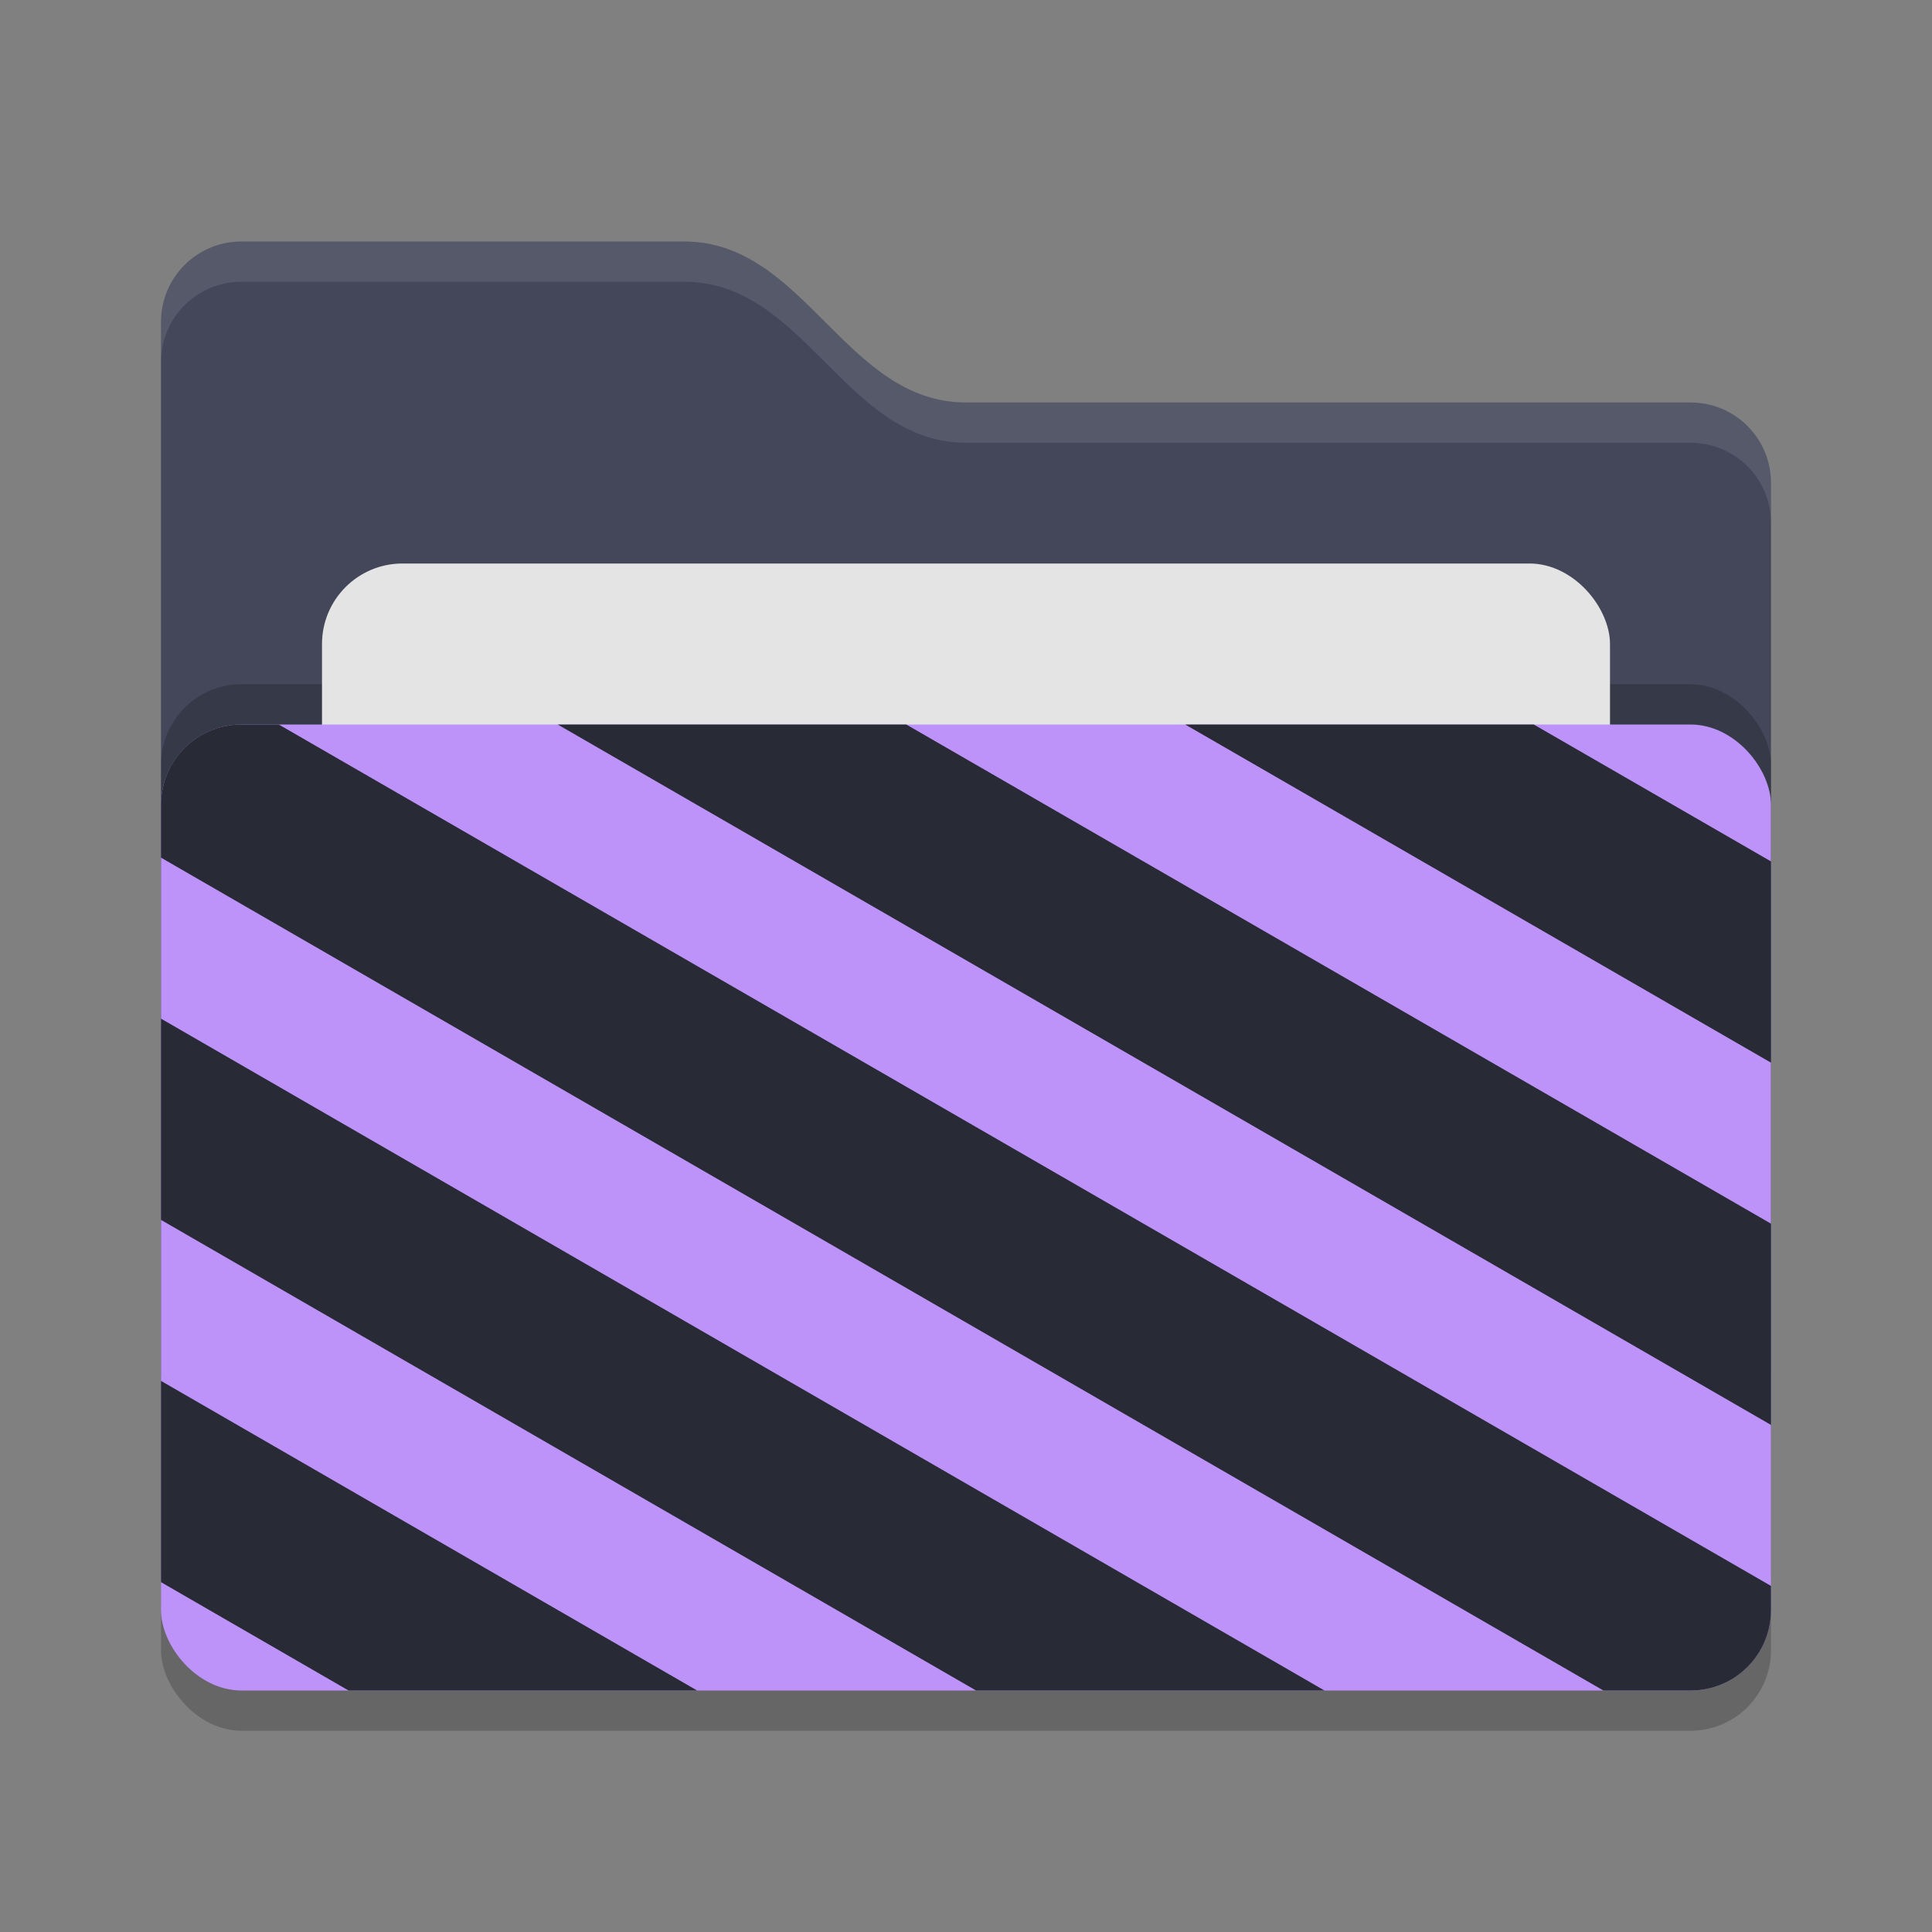<svg xmlns="http://www.w3.org/2000/svg" width="24" height="24" version="1">
 <rect width="100%" height="100%" fill="#808080" stroke="none"/>
 <rect style="opacity:0.2" width="20" height="12" x="2" y="9.5" rx="1" ry="1"/>
 <path style="fill:#44475a" d="M 2,17 C 2,17.554 2.446,18 3,18 H 21 C 21.554,18 22,17.554 22,17 V 6 C 22,5.446 21.554,5 21,5 H 12 C 10.5,5 10,3 8.5,3 H 3 C 2.446,3 2,3.446 2,4"/>
 <rect style="opacity:0.2" width="20" height="12" x="2" y="8.5" rx="1" ry="1"/>
 <rect style="fill:#e4e4e4" width="16" height="8" x="4" y="7" rx="1" ry="1"/>
 <rect style="fill:#bd93f9" width="20" height="12" x="2" y="9" rx="1" ry="1"/>
 <path style="opacity:0.1;fill:#ffffff" d="M 3,3 C 2.446,3 2,3.446 2,4 V 4.5 C 2,3.946 2.446,3.5 3,3.5 H 8.5 C 10,3.5 10.5,5.5 12,5.5 H 21 C 21.554,5.5 22,5.946 22,6.5 V 6 C 22,5.446 21.554,5 21,5 H 12 C 10.5,5 10,3 8.5,3 Z"/>
 <path style="fill:#282a36" d="M 3 9 C 2.446 9 2 9.446 2 10 L 2 10.654 L 19.918 21 L 21 21 C 21.554 21 22 20.554 22 20 L 22 19.701 L 3.463 9 L 3 9 z M 6.928 9 L 22 17.701 L 22 15.201 L 11.258 9 L 6.928 9 z M 14.723 9 L 22 13.201 L 22 10.701 L 19.053 9 L 14.723 9 z M 2 12.654 L 2 15.154 L 12.125 21 L 16.453 21 L 2 12.654 z M 2 17.154 L 2 19.654 L 4.33 21 L 8.66 21 L 2 17.154 z"/>
</svg>
